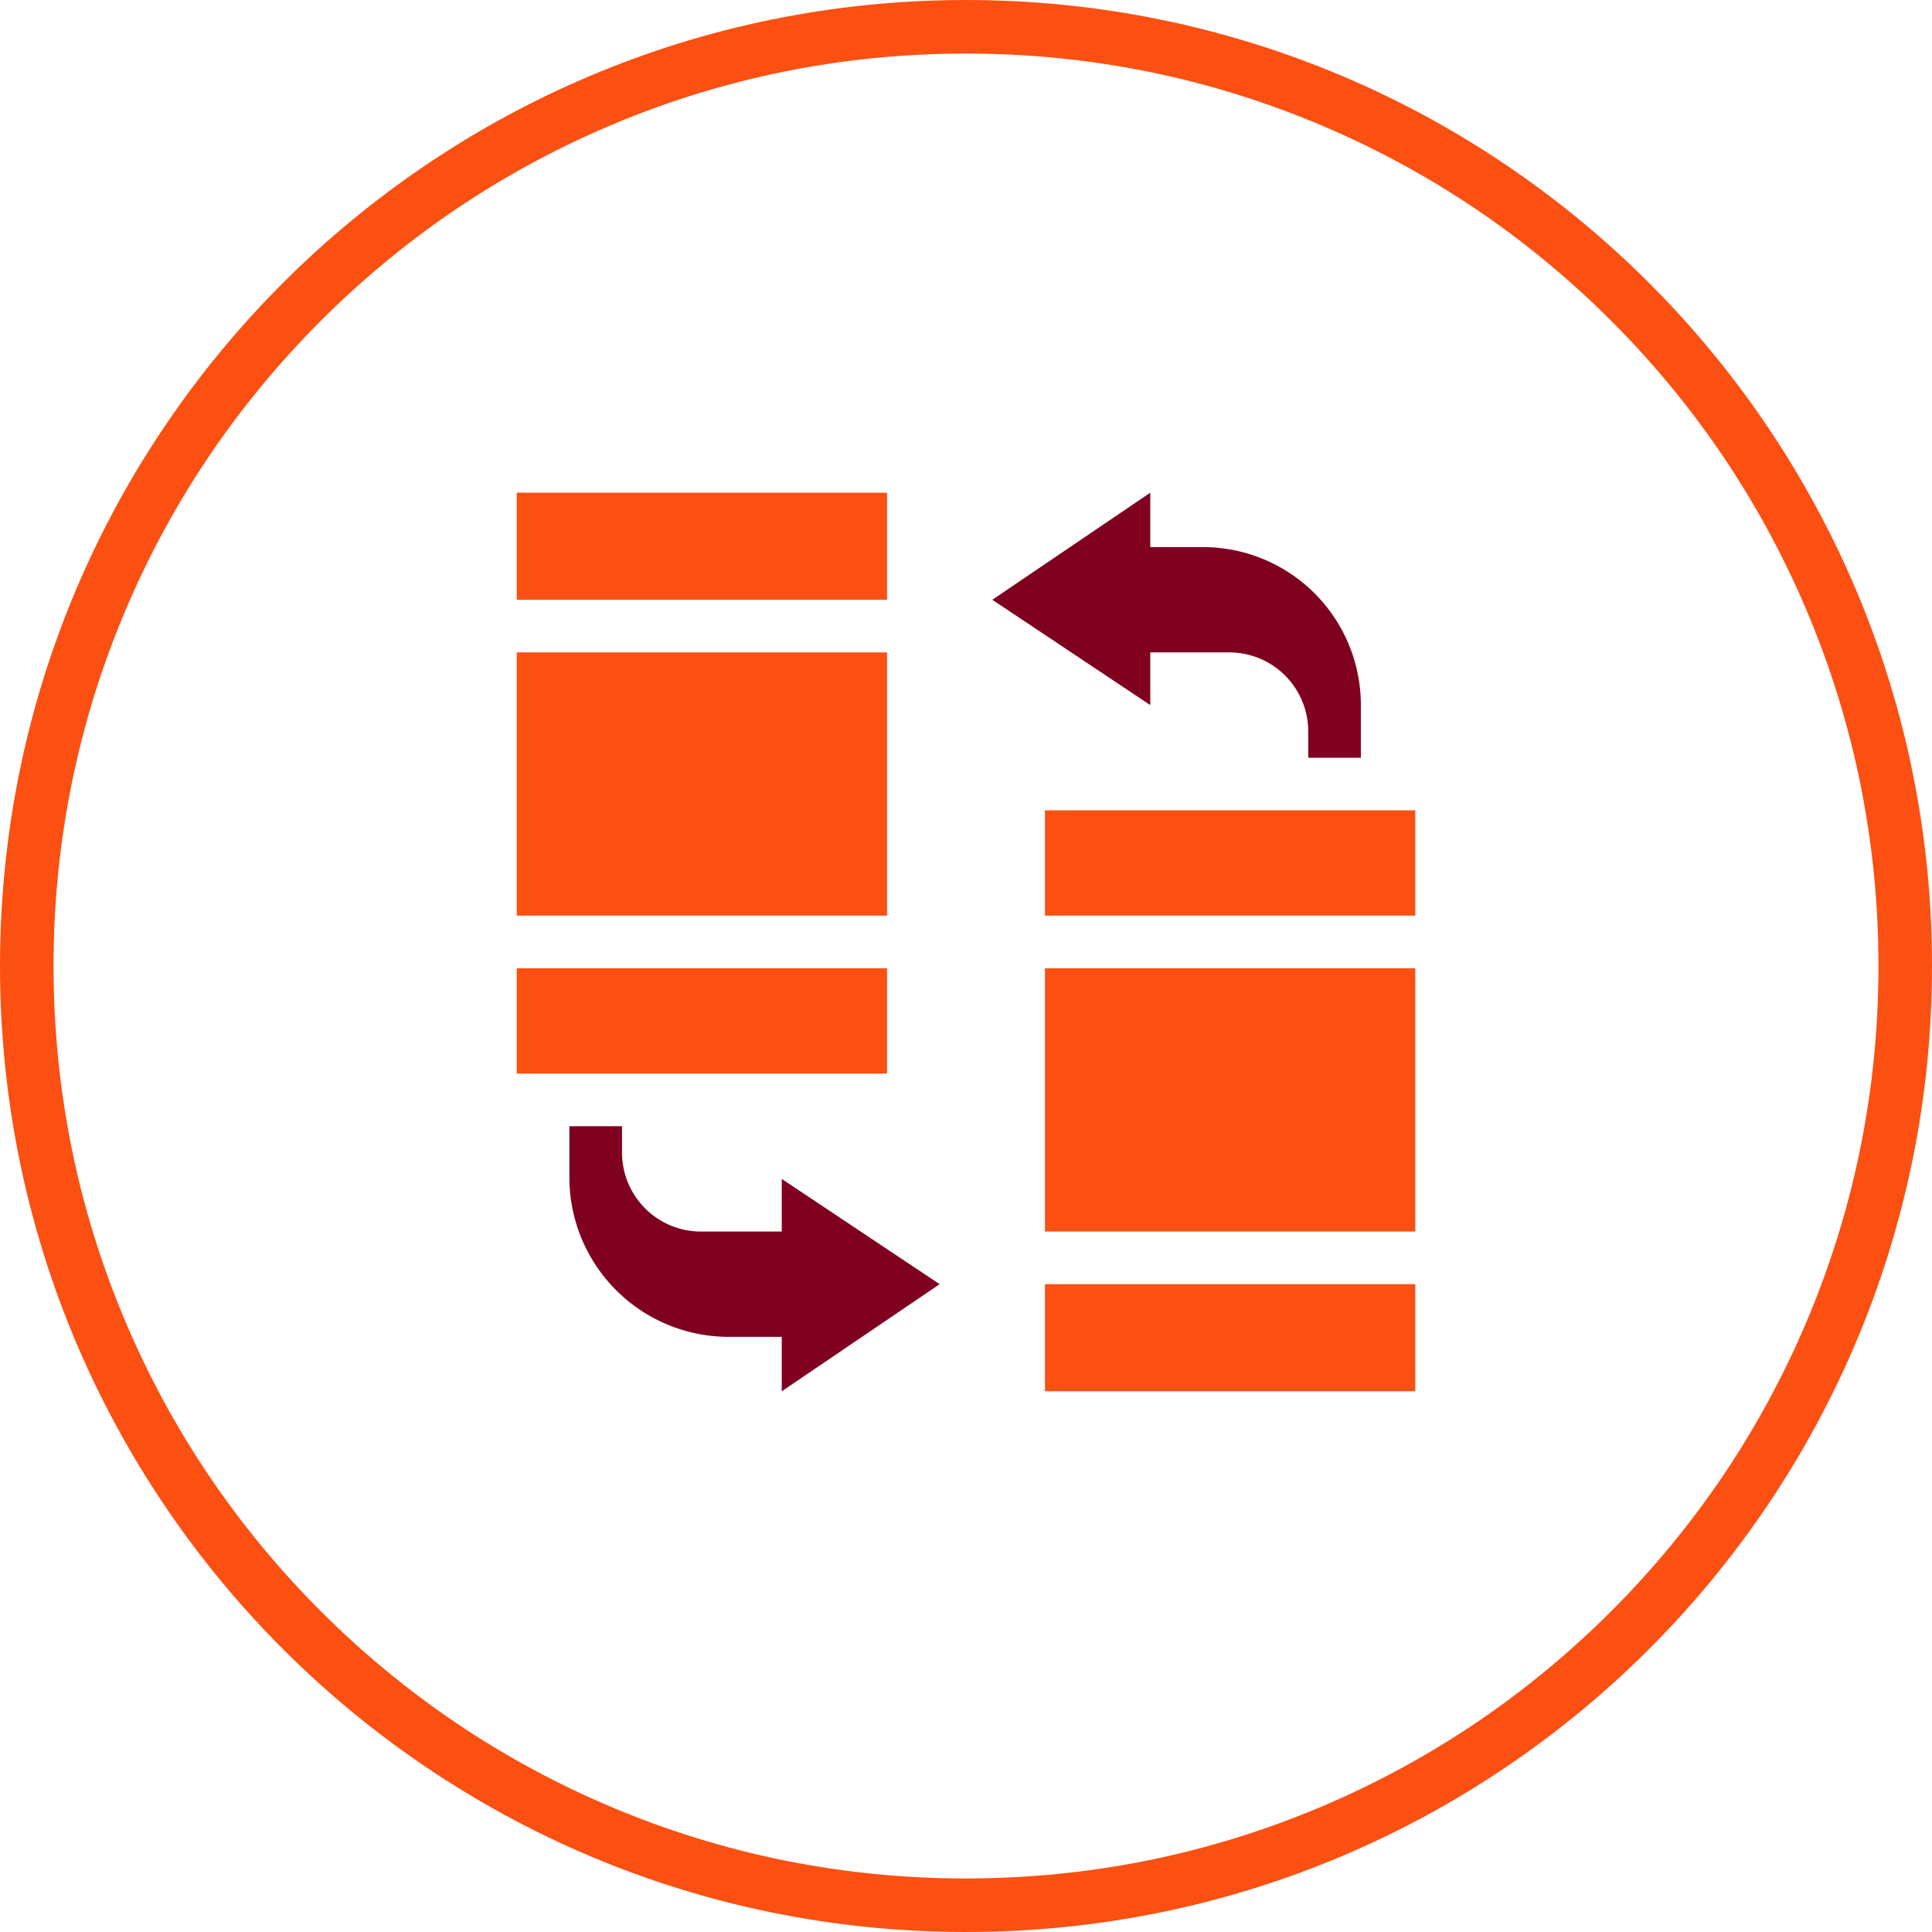 <svg xmlns="http://www.w3.org/2000/svg" width="72.167" height="72.167" viewBox="0 0 72.167 72.167">
  <g id="Group_13172" data-name="Group 13172" transform="translate(-234 -7384.411)">
    <g id="Group_13075" data-name="Group 13075" transform="translate(0 -2687.338)">
      <g id="Path_8532" data-name="Path 8532" transform="translate(234 10071.749)" fill="none">
        <path d="M36.083,0A36.083,36.083,0,1,1,0,36.083,36.083,36.083,0,0,1,36.083,0Z" stroke="none"/>
        <path d="M 36.083 2 C 31.481 2 27.018 2.901 22.817 4.678 C 18.759 6.394 15.114 8.852 11.983 11.983 C 8.852 15.114 6.394 18.759 4.678 22.817 C 2.901 27.018 2 31.481 2 36.083 C 2 40.686 2.901 45.149 4.678 49.35 C 6.394 53.408 8.852 57.053 11.983 60.184 C 15.114 63.315 18.759 65.773 22.817 67.489 C 27.018 69.266 31.481 70.167 36.083 70.167 C 40.686 70.167 45.149 69.266 49.35 67.489 C 53.408 65.773 57.053 63.315 60.184 60.184 C 63.315 57.053 65.773 53.408 67.489 49.35 C 69.266 45.149 70.167 40.686 70.167 36.083 C 70.167 31.481 69.266 27.018 67.489 22.817 C 65.773 18.759 63.315 15.114 60.184 11.983 C 57.053 8.852 53.408 6.394 49.35 4.678 C 45.149 2.901 40.686 2 36.083 2 M 36.083 -7.62939453125e-06 C 56.012 -7.62939453125e-06 72.167 16.155 72.167 36.083 C 72.167 56.012 56.012 72.167 36.083 72.167 C 16.155 72.167 -7.62939453125e-06 56.012 -7.62939453125e-06 36.083 C -7.62939453125e-06 16.155 16.155 -7.62939453125e-06 36.083 -7.62939453125e-06 Z" stroke="none" fill="#fb5012"/>
      </g>
    </g>
    <g id="exchange" transform="translate(253.302 7402.815)">
      <path id="Path_9220" data-name="Path 9220" d="M0,0H13.832V4H0ZM0,0" fill="#fb5012"/>
      <path id="Path_9221" data-name="Path 9221" d="M0,91H13.832v9.833H0Zm0,0" transform="translate(0 -85.035)" fill="#fb5012"/>
      <path id="Path_9222" data-name="Path 9222" d="M0,271H13.832v3.933H0Zm0,0" transform="translate(0 -253.235)" fill="#fb5012"/>
      <path id="Path_9223" data-name="Path 9223" d="M301,181h13.832v3.933H301Zm0,0" transform="translate(-281.269 -169.135)" fill="#fb5012"/>
      <path id="Path_9224" data-name="Path 9224" d="M301,271h13.832v9.833H301Zm0,0" transform="translate(-281.269 -253.235)" fill="#fb5012"/>
      <path id="Path_9225" data-name="Path 9225" d="M301,451h13.832v4H301Zm0,0" transform="translate(-281.269 -421.436)" fill="#fb5012"/>
      <path id="Path_9226" data-name="Path 9226" d="M30,361v1.967a5.956,5.956,0,0,0,5.965,5.9h1.967V370.9l5.9-4-5.9-3.933v1.967H34.916a2.95,2.95,0,0,1-2.95-2.95V361Zm0,0" transform="translate(-28.033 -337.335)" fill="#800020"/>
      <path id="Path_9227" data-name="Path 9227" d="M284.766,9.9V7.932a5.9,5.9,0,0,0-5.9-5.9H276.9V0L271,4l5.9,3.933V5.965h2.95a2.95,2.95,0,0,1,2.95,2.95V9.9Zm0,0" transform="translate(-253.235)" fill="#800020"/>
    </g>
  </g>
</svg>
